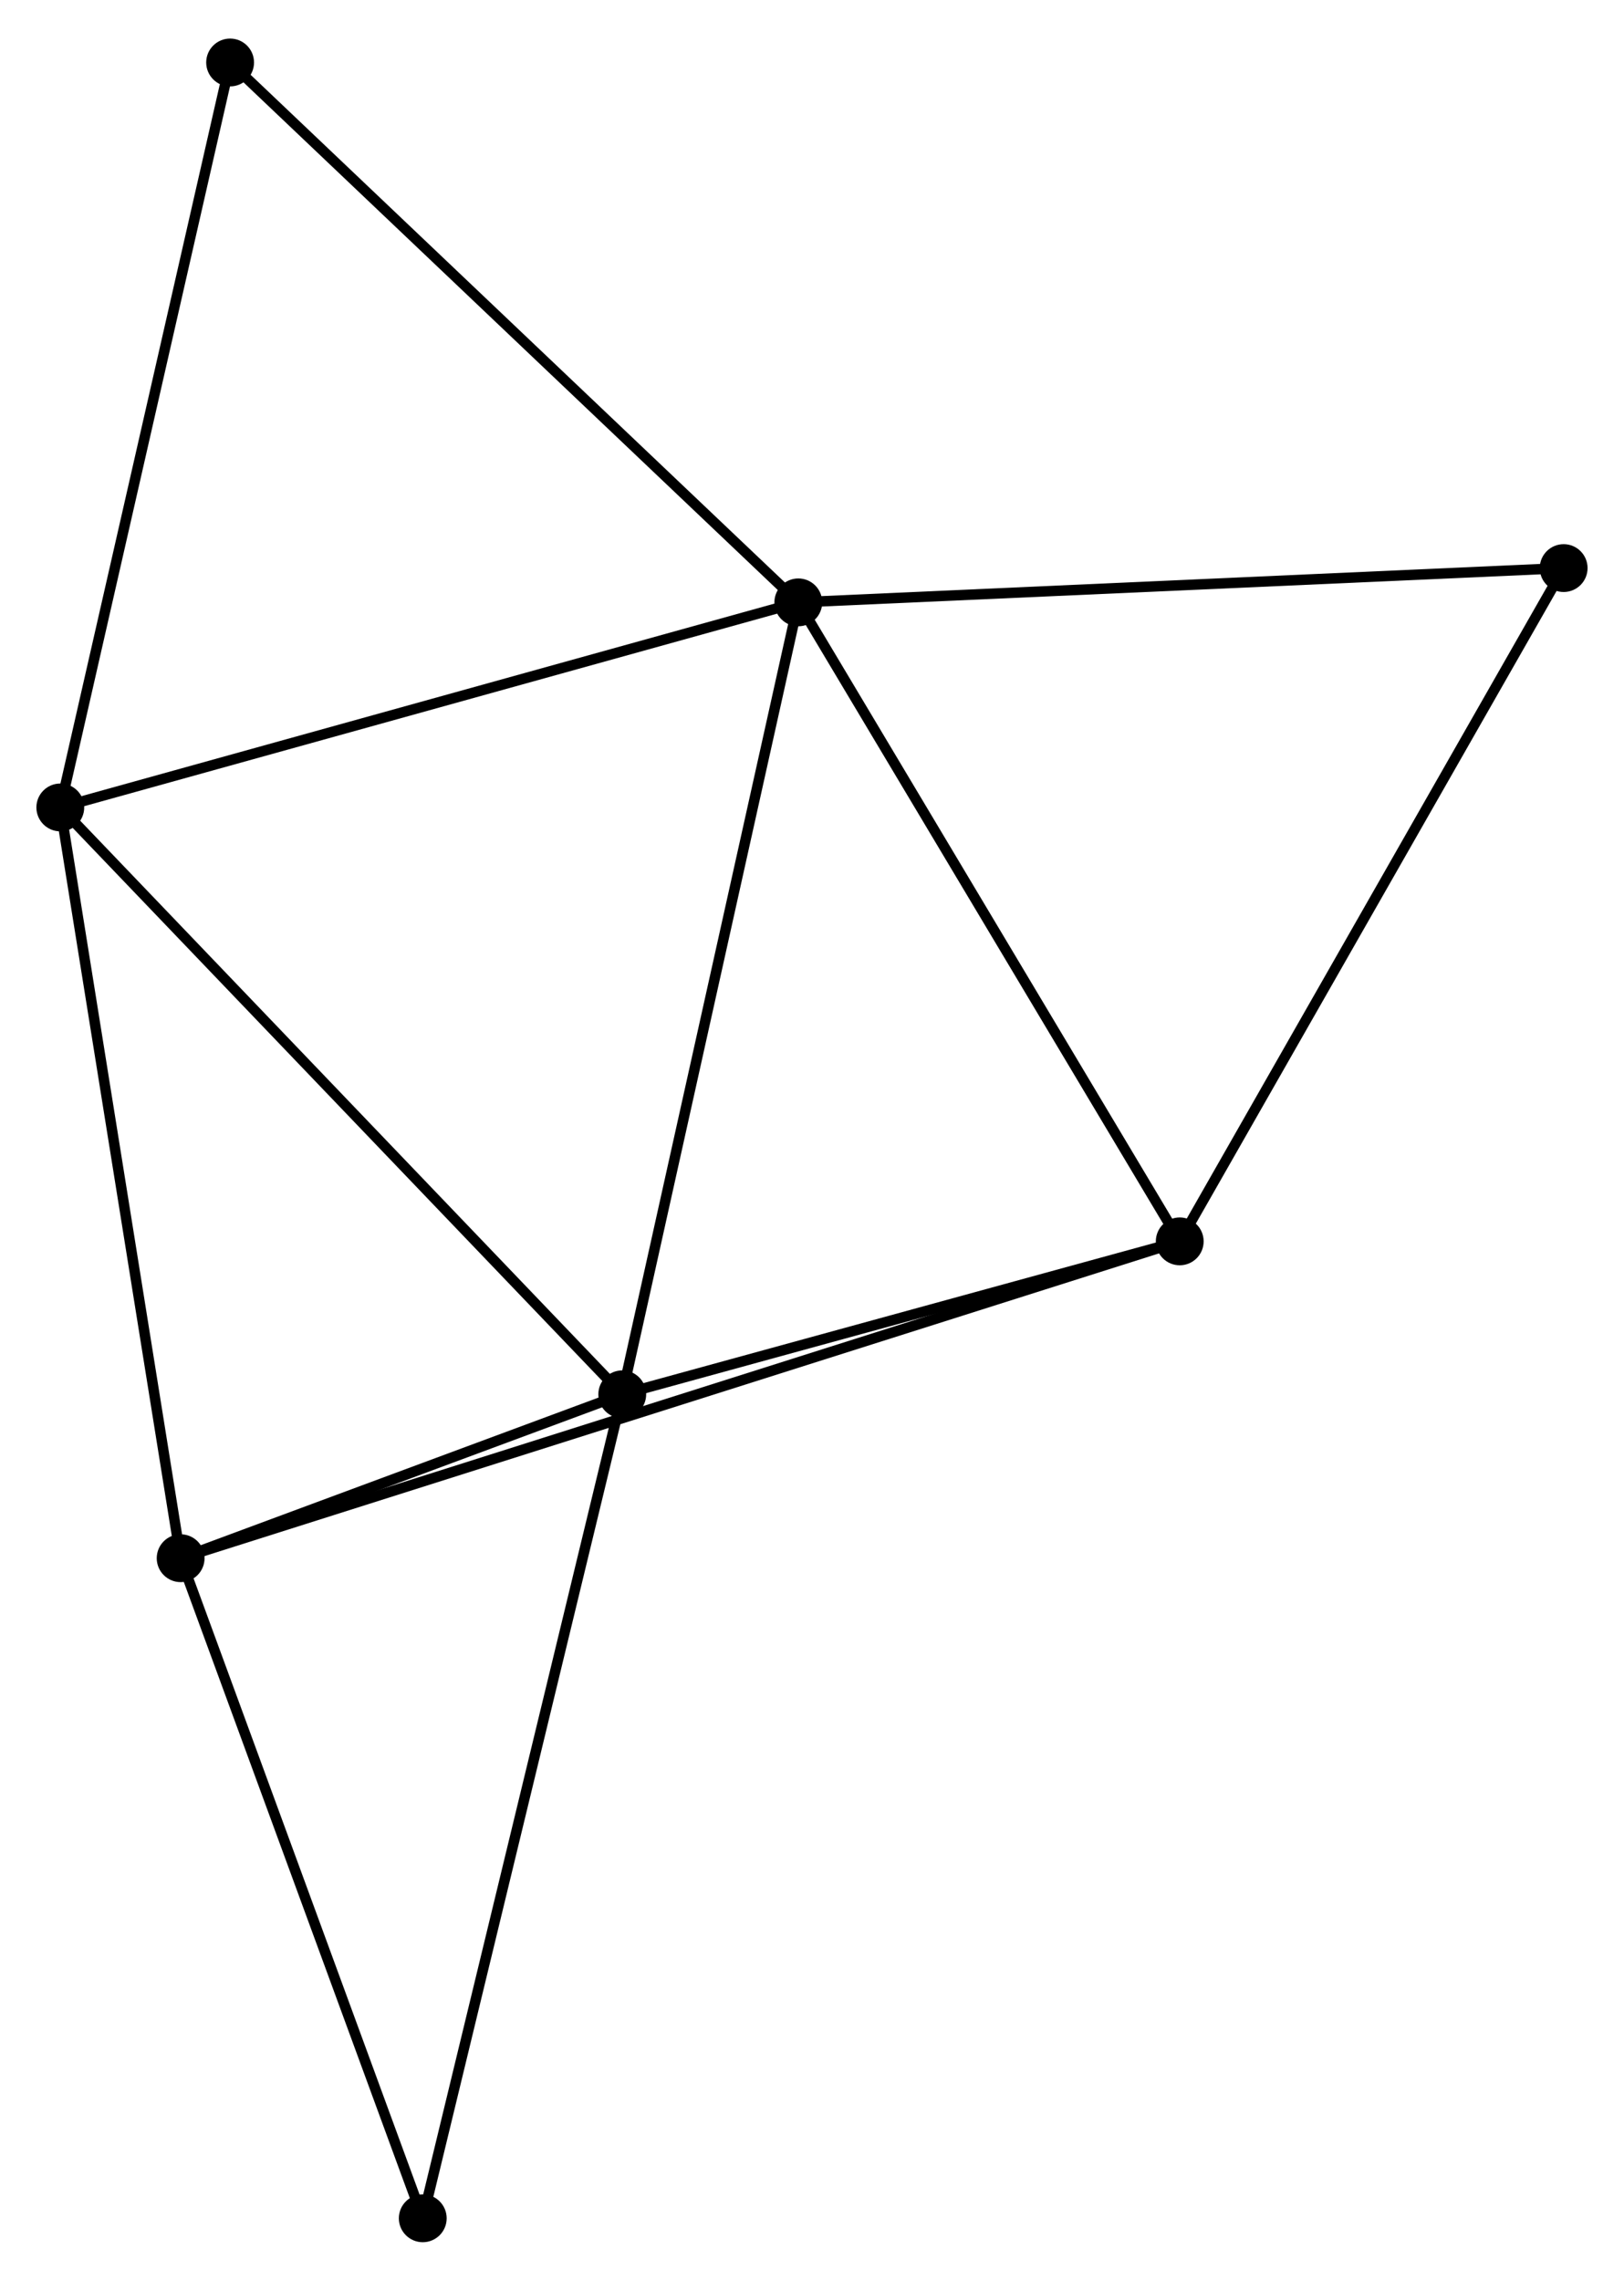 <?xml version="1.0" encoding="UTF-8" standalone="no"?>
<!DOCTYPE svg PUBLIC "-//W3C//DTD SVG 1.1//EN"
 "http://www.w3.org/Graphics/SVG/1.1/DTD/svg11.dtd">
<!-- Generated by graphviz version 2.36.0 (20140111.2315)
 -->
<!-- Title: %3 Pages: 1 -->
<svg width="156pt" height="219pt"
 viewBox="0.00 0.00 156.21 218.88" xmlns="http://www.w3.org/2000/svg" xmlns:xlink="http://www.w3.org/1999/xlink">
<g id="graph0" class="graph" transform="scale(1 1) rotate(0) translate(4 214.883)">
<title>%3</title>
<!-- 0 -->
<g id="node1" class="node"><title>0</title>
<ellipse fill="black" stroke="black" cx="72.788" cy="-157.173" rx="1.8" ry="1.8"/>
</g>
<!-- 1 -->
<g id="node2" class="node"><title>1</title>
<ellipse fill="black" stroke="black" cx="55.854" cy="-81.027" rx="1.8" ry="1.8"/>
</g>
<!-- 0&#45;&#45;1 -->
<g id="edge1" class="edge"><title>0&#45;&#45;1</title>
<path fill="none" stroke="black" d="M72.369,-155.291C70.026,-144.756 58.562,-93.206 56.258,-82.844"/>
</g>
<!-- 3 -->
<g id="node3" class="node"><title>3</title>
<ellipse fill="black" stroke="black" cx="109.477" cy="-95.733" rx="1.8" ry="1.8"/>
</g>
<!-- 0&#45;&#45;3 -->
<g id="edge2" class="edge"><title>0&#45;&#45;3</title>
<path fill="none" stroke="black" d="M73.846,-155.4C79.204,-146.428 103.281,-106.109 108.483,-97.397"/>
</g>
<!-- 4 -->
<g id="node4" class="node"><title>4</title>
<ellipse fill="black" stroke="black" cx="1.8" cy="-137.455" rx="1.8" ry="1.8"/>
</g>
<!-- 0&#45;&#45;4 -->
<g id="edge3" class="edge"><title>0&#45;&#45;4</title>
<path fill="none" stroke="black" d="M71.033,-156.685C61.297,-153.981 13.987,-140.84 3.754,-137.998"/>
</g>
<!-- 5 -->
<g id="node5" class="node"><title>5</title>
<ellipse fill="black" stroke="black" cx="146.406" cy="-160.469" rx="1.8" ry="1.8"/>
</g>
<!-- 0&#45;&#45;5 -->
<g id="edge4" class="edge"><title>0&#45;&#45;5</title>
<path fill="none" stroke="black" d="M74.607,-157.254C84.704,-157.706 133.768,-159.903 144.38,-160.378"/>
</g>
<!-- 6 -->
<g id="node6" class="node"><title>6</title>
<ellipse fill="black" stroke="black" cx="18.134" cy="-209.083" rx="1.8" ry="1.8"/>
</g>
<!-- 0&#45;&#45;6 -->
<g id="edge5" class="edge"><title>0&#45;&#45;6</title>
<path fill="none" stroke="black" d="M71.437,-158.456C63.941,-165.575 27.517,-200.171 19.639,-207.654"/>
</g>
<!-- 1&#45;&#45;3 -->
<g id="edge7" class="edge"><title>1&#45;&#45;3</title>
<path fill="none" stroke="black" d="M57.638,-81.516C65.779,-83.749 99.362,-92.959 107.631,-95.227"/>
</g>
<!-- 1&#45;&#45;4 -->
<g id="edge8" class="edge"><title>1&#45;&#45;4</title>
<path fill="none" stroke="black" d="M54.517,-82.422C47.104,-90.161 11.08,-127.768 3.288,-135.902"/>
</g>
<!-- 2 -->
<g id="node7" class="node"><title>2</title>
<ellipse fill="black" stroke="black" cx="13.376" cy="-65.268" rx="1.8" ry="1.8"/>
</g>
<!-- 1&#45;&#45;2 -->
<g id="edge6" class="edge"><title>1&#45;&#45;2</title>
<path fill="none" stroke="black" d="M54.028,-80.35C47.041,-77.758 22.04,-68.483 15.147,-65.925"/>
</g>
<!-- 7 -->
<g id="node8" class="node"><title>7</title>
<ellipse fill="black" stroke="black" cx="36.665" cy="-1.8" rx="1.8" ry="1.8"/>
</g>
<!-- 1&#45;&#45;7 -->
<g id="edge9" class="edge"><title>1&#45;&#45;7</title>
<path fill="none" stroke="black" d="M55.379,-79.069C52.724,-68.108 39.734,-14.472 37.123,-3.69"/>
</g>
<!-- 3&#45;&#45;5 -->
<g id="edge13" class="edge"><title>3&#45;&#45;5</title>
<path fill="none" stroke="black" d="M110.389,-97.334C115.454,-106.212 140.066,-149.355 145.39,-158.687"/>
</g>
<!-- 4&#45;&#45;6 -->
<g id="edge14" class="edge"><title>4&#45;&#45;6</title>
<path fill="none" stroke="black" d="M2.204,-139.225C4.444,-149.049 15.33,-196.786 17.685,-207.111"/>
</g>
<!-- 2&#45;&#45;3 -->
<g id="edge10" class="edge"><title>2&#45;&#45;3</title>
<path fill="none" stroke="black" d="M15.383,-65.904C27.889,-69.869 95.006,-91.146 107.48,-95.1"/>
</g>
<!-- 2&#45;&#45;4 -->
<g id="edge11" class="edge"><title>2&#45;&#45;4</title>
<path fill="none" stroke="black" d="M13.089,-67.052C11.502,-76.953 3.787,-125.062 2.119,-135.468"/>
</g>
<!-- 2&#45;&#45;7 -->
<g id="edge12" class="edge"><title>2&#45;&#45;7</title>
<path fill="none" stroke="black" d="M14.047,-63.437C17.448,-54.169 32.732,-12.518 36.034,-3.518"/>
</g>
</g>
</svg>
